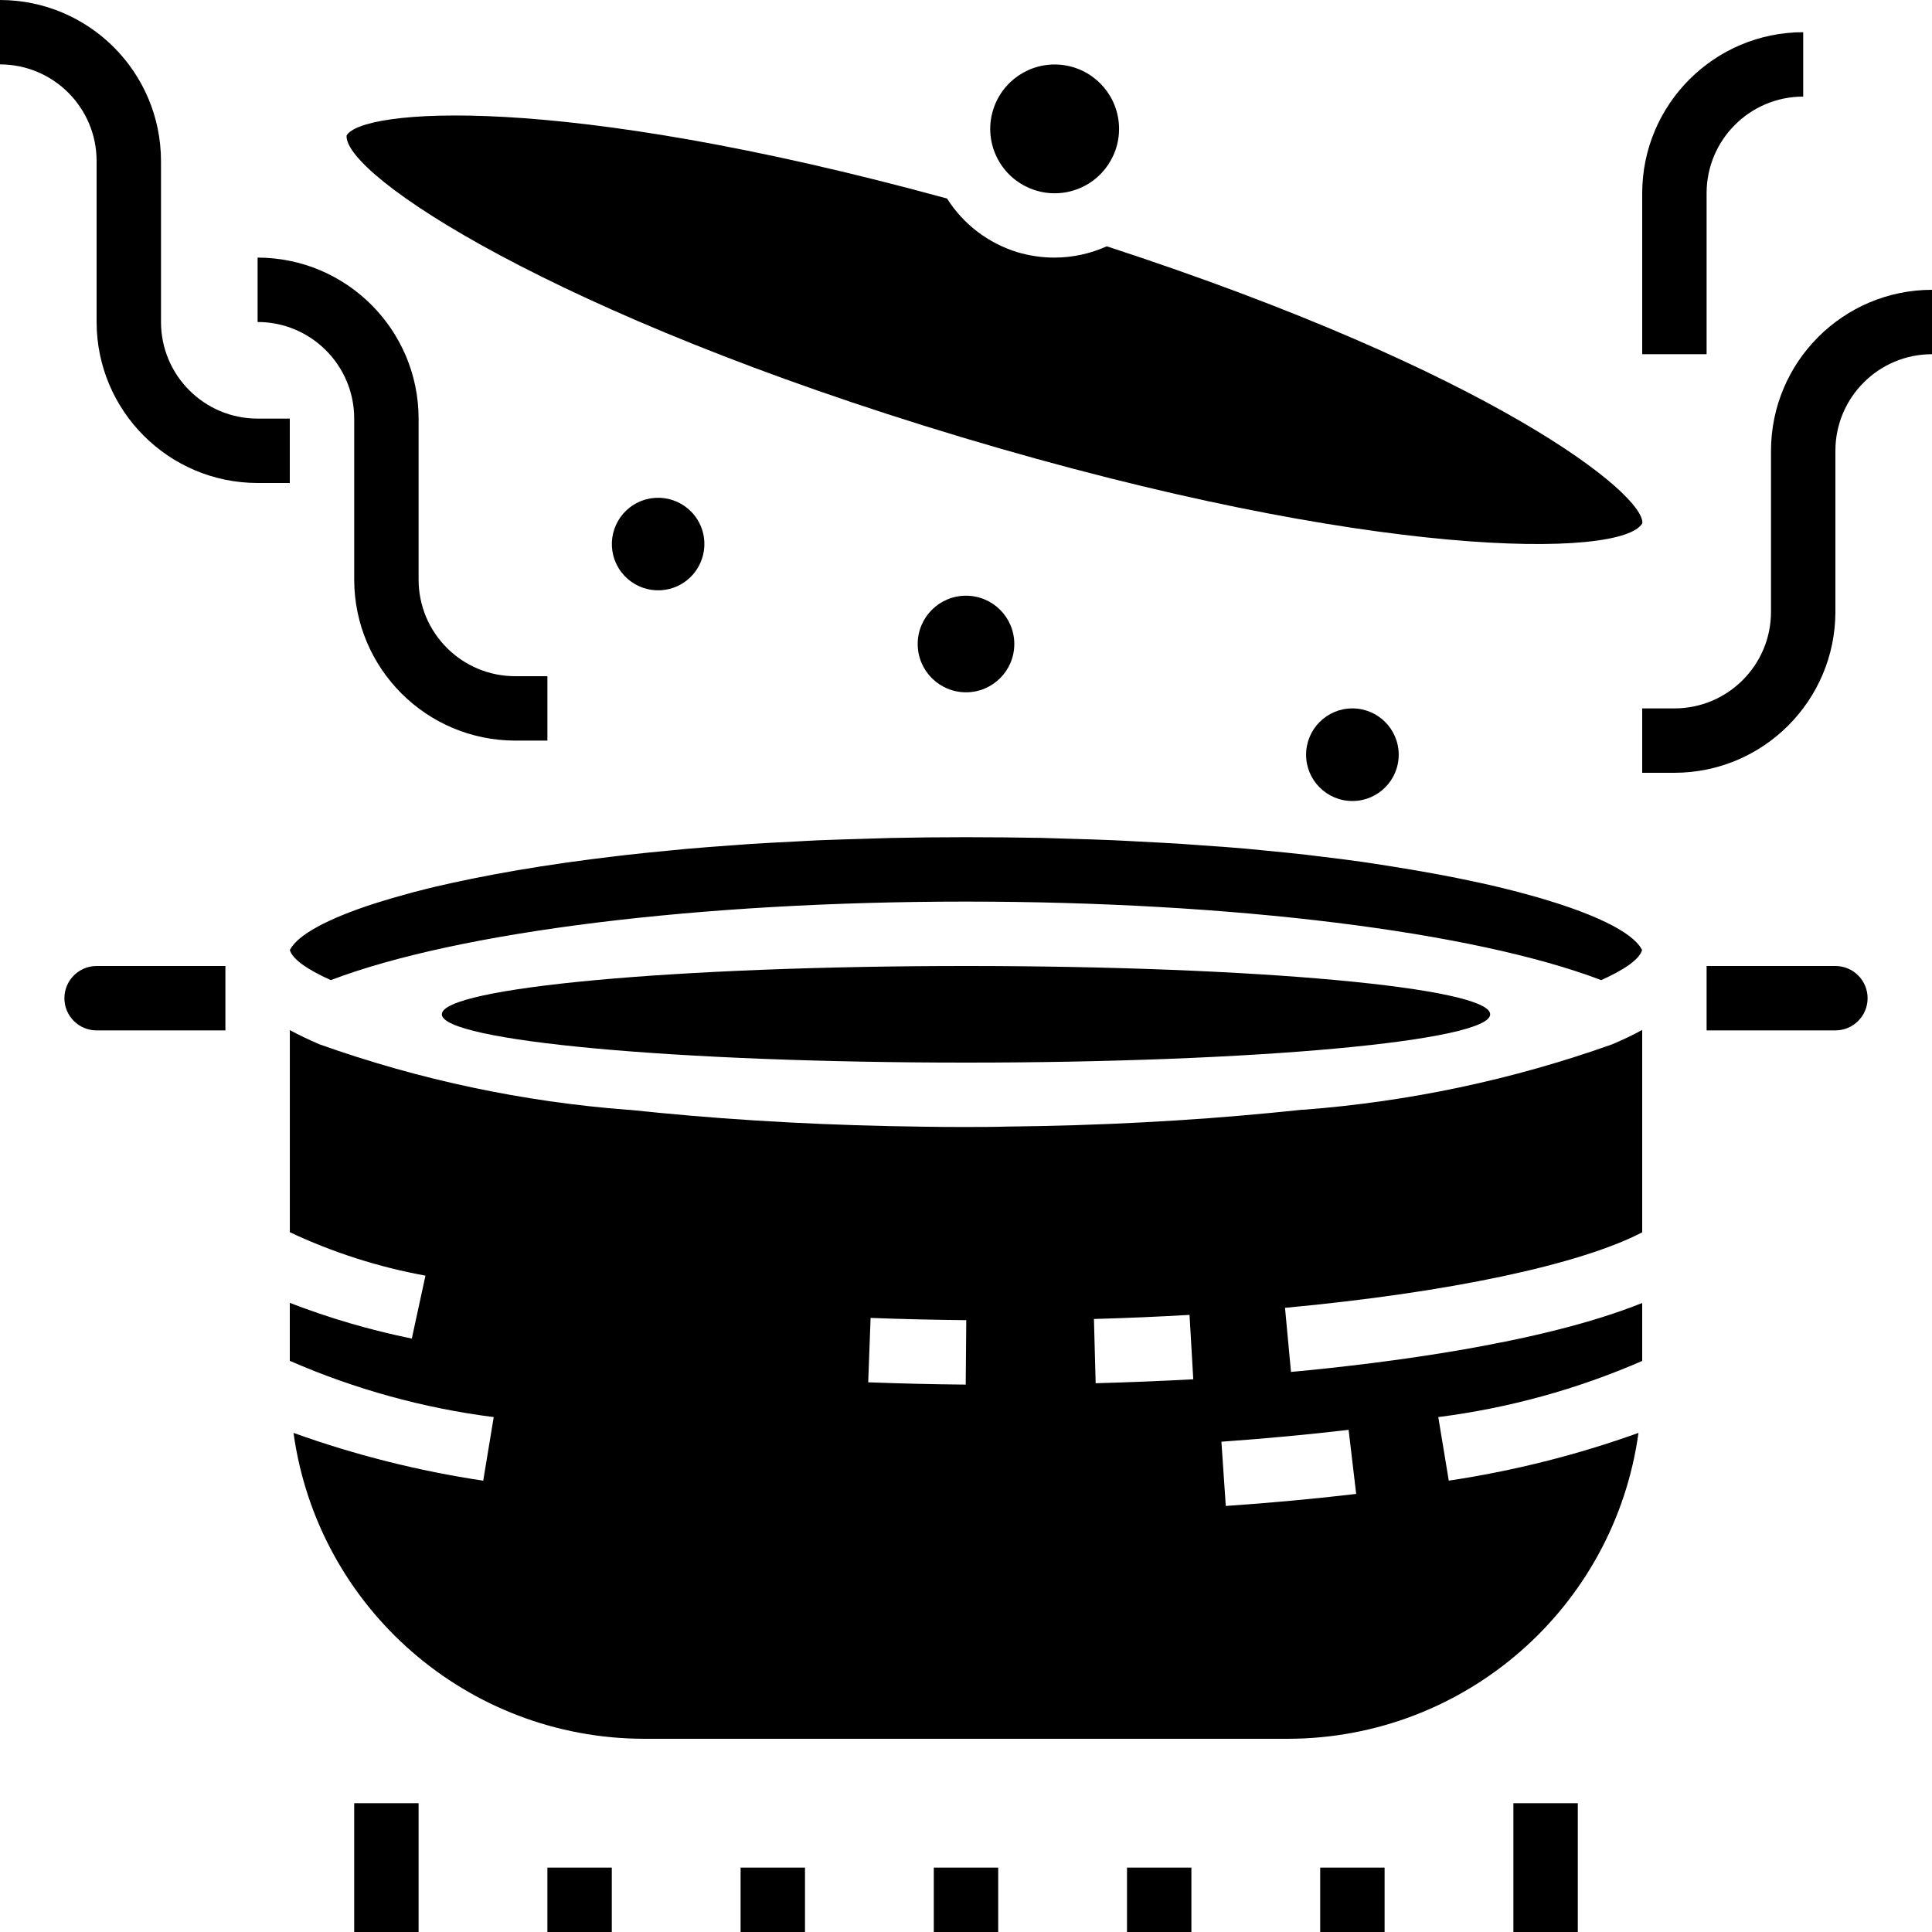 <svg height="480pt" viewBox="0 0 480 480" width="480pt" xmlns="http://www.w3.org/2000/svg"><path d="m246.703 27.414c2.199-7.309 9.254-12.047 16.852-11.32 7.598.73 13.625 6.723 14.391 14.316.77 7.594-3.934 14.676-11.234 16.91-7.297 2.234-15.16-.996-18.773-7.719-2.027-3.738-2.469-8.129-1.234-12.195zm-7.688 81.242c-101.648-30.504-153.535-65.145-152.91-74.977 3.613-6.504 51.734-11.023 149.184 15.641 4.055 6.398 10.266 11.133 17.512 13.344 3.004.895 6.125 1.348 9.262 1.336 4.453-.02 8.855-.977 12.914-2.809 96 31.344 133.598 61.543 133.062 68.801-4.949 8.793-67.375 9.145-169.023-21.336zm0 0"/><path d="m168.559 145.496c-5.699 2.789-12.582.426-15.371-5.273-2.793-5.703-.434-12.586 5.266-15.379s12.582-.438 15.379 5.262c2.793 5.703.434 12.598-5.273 15.391zm0 0"/><path d="m24 40v40c.027 22.082 17.918 39.973 40 40h8v-16h-8c-13.254 0-24-10.746-24-24v-40c-.027-22.082-17.918-39.973-40-40v16c13.254 0 24 10.746 24 24zm0 0"/><path d="m128 184h8v-16h-8c-13.254 0-24-10.746-24-24v-40c-.027-22.082-17.918-39.973-40-40v16c13.254 0 24 10.746 24 24v40c.027 22.082 17.918 39.973 40 40zm0 0"/><path d="m440 112v40c0 13.254-10.746 24-24 24h-8v16h8c22.082-.027 39.973-17.918 40-40v-40c0-13.254 10.746-24 24-24v-16c-22.082.027-39.973 17.918-40 40zm0 0"/><path d="m424 48c0-13.254 10.746-24 24-24v-16c-22.082.027-39.973 17.918-40 40v40h16zm0 0"/><path d="m252 160c0 6.629-5.371 12-12 12s-12-5.371-12-12 5.371-12 12-12 12 5.371 12 12zm0 0"/><path d="m347.504 187.504c0 6.355-5.152 11.504-11.504 11.504s-11.504-5.148-11.504-11.504c0-6.352 5.152-11.504 11.504-11.504s11.504 5.152 11.504 11.504zm0 0"/><path d="m370.23 252c0-6.629-58.305-12-130.23-12s-130.23 5.371-130.23 12 58.305 12 130.23 12 130.23-5.371 130.23-12zm0 0"/><path d="m82.184 243.504c31.711-12.055 91.586-19.504 157.816-19.504s126.105 7.449 157.816 19.504c6.086-2.719 9.598-5.32 10.152-7.504l-.121-.191c-2.312-4.289-12.191-9.176-28.633-13.648-.977-.266-1.984-.52-3-.801-1.598-.414-3.254-.801-4.969-1.223-2-.465-4.086-.922-6.238-1.367-1.047-.227-2.098-.449-3.199-.664-2.738-.547-5.602-1.082-8.586-1.602l-2.398-.414c-3.199-.547-6.535-1.066-9.984-1.602l-2.473-.367c-3.398-.48-6.969-.93-10.605-1.359l-3.203-.395c-3.438-.391-7.039-.742-10.688-1.094-1.43-.137-2.824-.289-4.285-.418-3.449-.305-7.059-.574-10.676-.801-1.773-.125-3.496-.27-5.301-.391-3.504-.223-7.203-.406-10.824-.594-2.059-.102-4.051-.23-6.145-.316-3.855-.168-7.871-.281-11.879-.395-2.008-.055-3.938-.137-5.984-.184-6.059-.105-12.32-.176-18.777-.176s-12.703.07-18.801.199c-2.039.047-3.961.129-5.961.184-4 .113-8 .227-11.879.387-2.07.086-4.039.215-6.07.32-3.68.184-7.367.367-10.898.598-1.719.113-3.344.25-5.023.367-3.734.273-7.465.555-11.023.867-1.254.109-2.398.238-3.672.359-3.887.367-7.727.75-11.383 1.168l-2.305.277c-4 .473-7.914.969-11.625 1.496l-1.207.176c-4 .57-7.801 1.16-11.434 1.785l-.641.113c-3.688.633-7.199 1.289-10.551 1.969l-.84.176c-3.078.621-6.012 1.266-8.801 1.926l-2.078.512c-2.113.512-4.113 1.043-6.023 1.602-1.453.398-2.848.805-4.191 1.215l-2.617.801c-11.777 3.816-18.938 7.793-20.855 11.352l-.121.152c.594 2.199 4.121 4.801 10.184 7.504zm0 0"/><path d="m456 240h-32v16h32c4.418 0 8-3.582 8-8s-3.582-8-8-8zm0 0"/><path d="m400.711 259.398-.184.066c-24.723 8.797-50.508 14.258-76.672 16.246h-.32c-2.488.262-4.984.512-7.488.754-20.359 1.977-42.598 3.199-65.789 3.43-3.504.105-6.953.105-10.258.105s-6.754 0-10.258-.07c-23.199-.273-45.43-1.457-65.789-3.434-2.504-.238-5-.492-7.488-.754h-.32c-26.164-1.984-51.949-7.449-76.672-16.246l-.184-.062-.082-.051c-2.59-1.102-4.992-2.258-7.199-3.461v50.223c10.719 5.039 22.043 8.664 33.695 10.785l-3.391 15.637c-10.332-2.109-20.473-5.074-30.312-8.871v14.402c16.137 7.043 33.195 11.754 50.664 13.98l-2.609 15.793c-16.062-2.406-31.848-6.383-47.133-11.871 6.016 43.504 43.16 75.922 87.078 76h160c43.918-.078 81.062-32.496 87.078-76-15.285 5.484-31.074 9.457-47.133 11.863l-2.609-15.793c17.465-2.219 34.523-6.914 50.664-13.949v-14.402c-24.801 10.023-63.848 14.969-87.258 17.137l-1.484-15.926c40.742-3.793 73.223-10.707 88.742-18.754v-50.289c-2.219 1.211-4.617 2.367-7.199 3.465zm-160.781 84.602c-8.234-.078-16.328-.273-24.227-.566l.594-16c7.758.293 15.684.477 23.773.559zm32.285-.305-.43-16c8.102-.223 16.039-.566 23.75-1.016l.93 16c-7.879.426-15.961.754-24.25.984zm62.848 11.578 1.875 15.887c-10.305 1.215-21.203 2.223-32.395 2.992l-1.086-15.961c10.941-.785 21.551-1.766 31.605-2.953zm0 0"/><path d="m16 248c0 4.418 3.582 8 8 8h32v-16h-32c-4.418 0-8 3.582-8 8zm0 0"/><path d="m328 464h16v16h-16zm0 0"/><path d="m232 464h16v16h-16zm0 0"/><path d="m280 464h16v16h-16zm0 0"/><path d="m184 464h16v16h-16zm0 0"/><path d="m136 464h16v16h-16zm0 0"/><path d="m376 448h16v32h-16zm0 0"/><path d="m88 448h16v32h-16zm0 0"/></svg>